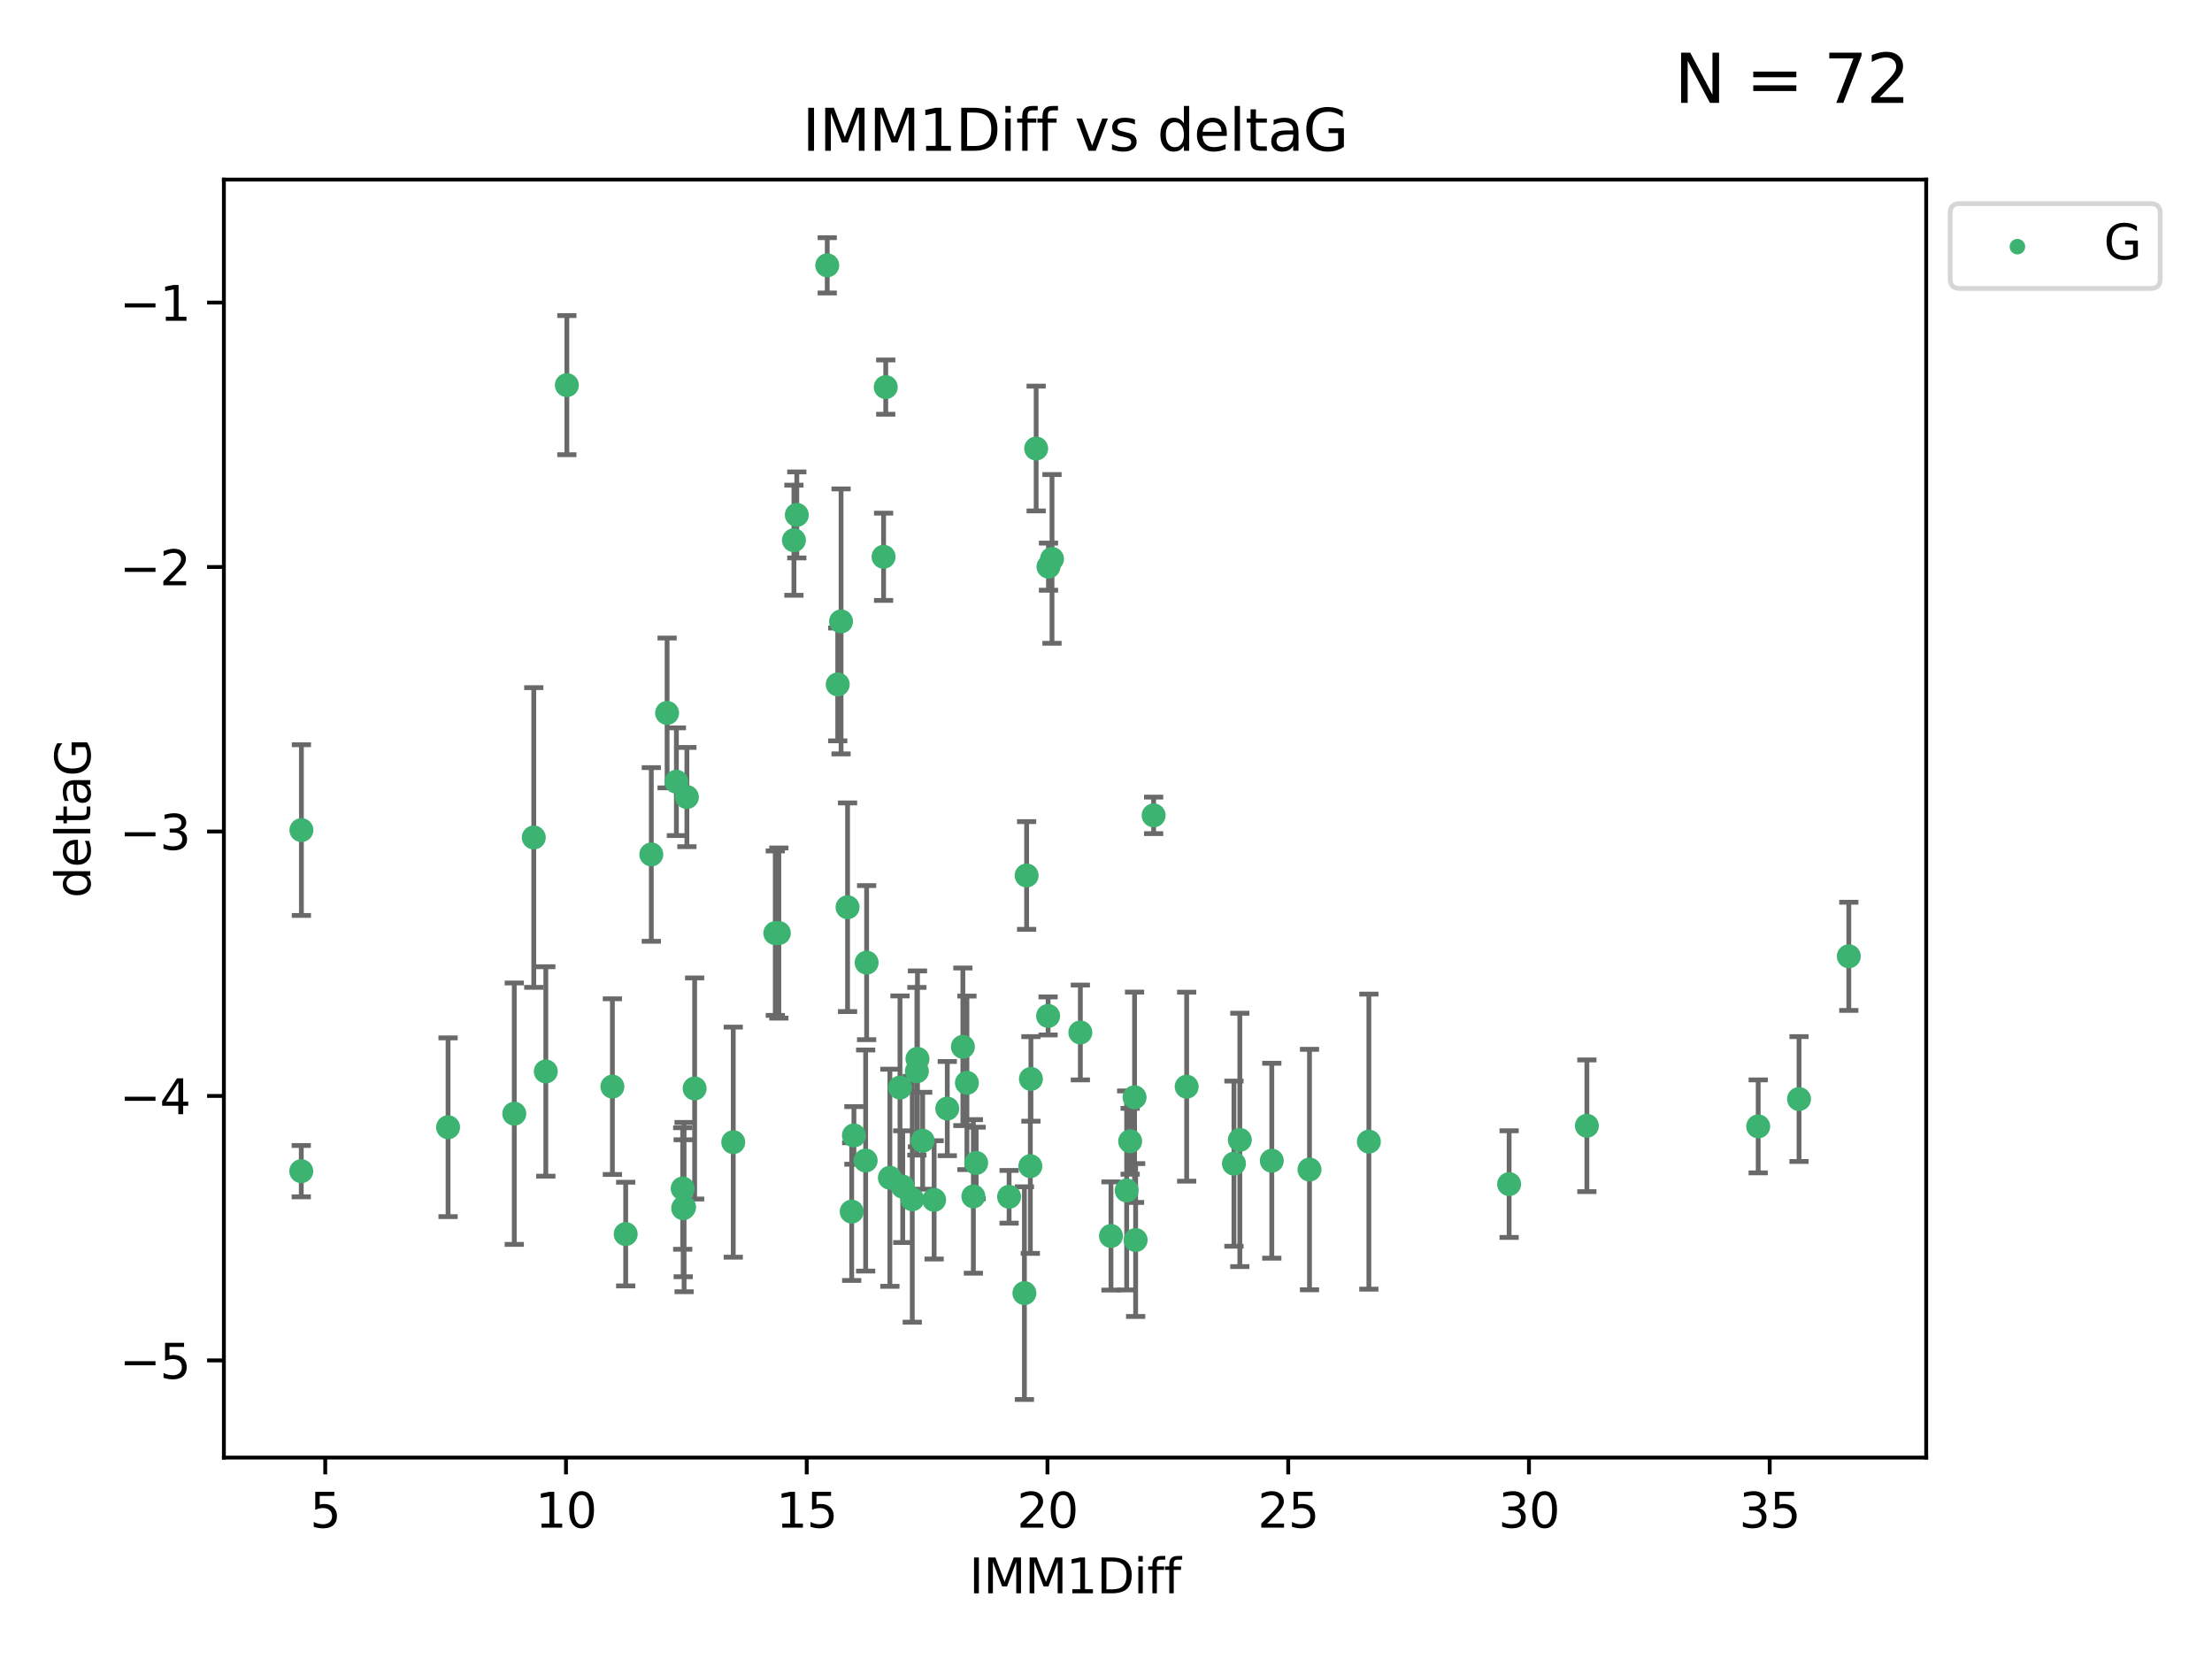 <?xml version="1.0" encoding="utf-8" standalone="no"?>
<!DOCTYPE svg PUBLIC "-//W3C//DTD SVG 1.1//EN"
  "http://www.w3.org/Graphics/SVG/1.1/DTD/svg11.dtd">
<svg xmlns:xlink="http://www.w3.org/1999/xlink" width="460.8pt" height="345.6pt" viewBox="0 0 460.8 345.6" xmlns="http://www.w3.org/2000/svg" version="1.1">
 <defs>
  <style type="text/css">*{stroke-linejoin: round; stroke-linecap: butt}</style>
 </defs>
 <g id="figure_1">
  <g id="patch_1">
   <path d="M 0 345.6 
L 460.8 345.6 
L 460.8 0 
L 0 0 
z
" style="fill: #ffffff"/>
  </g>
  <g id="axes_1">
   <g id="patch_2">
    <path d="M 46.64 303.64 
L 401.26 303.64 
L 401.26 37.411 
L 46.64 37.411 
z
" style="fill: #ffffff"/>
   </g>
   <g id="PathCollection_1">
    <defs>
     <path id="m08c9a3a52b" d="M 0 1.118 
C 0.297 1.118 0.581 1 0.791 0.791 
C 1 0.581 1.118 0.297 1.118 0 
C 1.118 -0.297 1 -0.581 0.791 -0.791 
C 0.581 -1 0.297 -1.118 0 -1.118 
C -0.297 -1.118 -0.581 -1 -0.791 -0.791 
C -1 -0.581 -1.118 -0.297 -1.118 0 
C -1.118 0.297 -1 0.581 -0.791 0.791 
C -0.581 1 -0.297 1.118 0 1.118 
z
" style="stroke: #3cb371"/>
    </defs>
    <g clip-path="url(#pb9b3165237)">
     <use xlink:href="#m08c9a3a52b" x="142.509" y="251.46" style="fill: #3cb371; stroke: #3cb371"/>
     <use xlink:href="#m08c9a3a52b" x="62.759" y="243.977" style="fill: #3cb371; stroke: #3cb371"/>
     <use xlink:href="#m08c9a3a52b" x="130.343" y="257.08" style="fill: #3cb371; stroke: #3cb371"/>
     <use xlink:href="#m08c9a3a52b" x="107.133" y="232.001" style="fill: #3cb371; stroke: #3cb371"/>
     <use xlink:href="#m08c9a3a52b" x="93.341" y="234.826" style="fill: #3cb371; stroke: #3cb371"/>
     <use xlink:href="#m08c9a3a52b" x="213.403" y="269.383" style="fill: #3cb371; stroke: #3cb371"/>
     <use xlink:href="#m08c9a3a52b" x="264.939" y="241.796" style="fill: #3cb371; stroke: #3cb371"/>
     <use xlink:href="#m08c9a3a52b" x="185.379" y="245.348" style="fill: #3cb371; stroke: #3cb371"/>
     <use xlink:href="#m08c9a3a52b" x="202.771" y="249.234" style="fill: #3cb371; stroke: #3cb371"/>
     <use xlink:href="#m08c9a3a52b" x="236.352" y="228.582" style="fill: #3cb371; stroke: #3cb371"/>
     <use xlink:href="#m08c9a3a52b" x="177.886" y="236.528" style="fill: #3cb371; stroke: #3cb371"/>
     <use xlink:href="#m08c9a3a52b" x="258.278" y="237.464" style="fill: #3cb371; stroke: #3cb371"/>
     <use xlink:href="#m08c9a3a52b" x="203.353" y="242.265" style="fill: #3cb371; stroke: #3cb371"/>
     <use xlink:href="#m08c9a3a52b" x="272.792" y="243.641" style="fill: #3cb371; stroke: #3cb371"/>
     <use xlink:href="#m08c9a3a52b" x="236.573" y="258.322" style="fill: #3cb371; stroke: #3cb371"/>
     <use xlink:href="#m08c9a3a52b" x="187.485" y="226.563" style="fill: #3cb371; stroke: #3cb371"/>
     <use xlink:href="#m08c9a3a52b" x="210.214" y="249.312" style="fill: #3cb371; stroke: #3cb371"/>
     <use xlink:href="#m08c9a3a52b" x="142.319" y="251.701" style="fill: #3cb371; stroke: #3cb371"/>
     <use xlink:href="#m08c9a3a52b" x="192.209" y="237.637" style="fill: #3cb371; stroke: #3cb371"/>
     <use xlink:href="#m08c9a3a52b" x="188.057" y="247.203" style="fill: #3cb371; stroke: #3cb371"/>
     <use xlink:href="#m08c9a3a52b" x="214.637" y="242.932" style="fill: #3cb371; stroke: #3cb371"/>
     <use xlink:href="#m08c9a3a52b" x="162.249" y="194.371" style="fill: #3cb371; stroke: #3cb371"/>
     <use xlink:href="#m08c9a3a52b" x="194.597" y="249.955" style="fill: #3cb371; stroke: #3cb371"/>
     <use xlink:href="#m08c9a3a52b" x="214.757" y="224.758" style="fill: #3cb371; stroke: #3cb371"/>
     <use xlink:href="#m08c9a3a52b" x="138.969" y="148.521" style="fill: #3cb371; stroke: #3cb371"/>
     <use xlink:href="#m08c9a3a52b" x="190.043" y="249.833" style="fill: #3cb371; stroke: #3cb371"/>
     <use xlink:href="#m08c9a3a52b" x="231.438" y="257.479" style="fill: #3cb371; stroke: #3cb371"/>
     <use xlink:href="#m08c9a3a52b" x="314.378" y="246.67" style="fill: #3cb371; stroke: #3cb371"/>
     <use xlink:href="#m08c9a3a52b" x="235.43" y="237.745" style="fill: #3cb371; stroke: #3cb371"/>
     <use xlink:href="#m08c9a3a52b" x="127.574" y="226.364" style="fill: #3cb371; stroke: #3cb371"/>
     <use xlink:href="#m08c9a3a52b" x="161.507" y="194.392" style="fill: #3cb371; stroke: #3cb371"/>
     <use xlink:href="#m08c9a3a52b" x="180.334" y="241.76" style="fill: #3cb371; stroke: #3cb371"/>
     <use xlink:href="#m08c9a3a52b" x="184.065" y="115.986" style="fill: #3cb371; stroke: #3cb371"/>
     <use xlink:href="#m08c9a3a52b" x="175.208" y="129.453" style="fill: #3cb371; stroke: #3cb371"/>
     <use xlink:href="#m08c9a3a52b" x="62.789" y="172.924" style="fill: #3cb371; stroke: #3cb371"/>
     <use xlink:href="#m08c9a3a52b" x="197.335" y="230.938" style="fill: #3cb371; stroke: #3cb371"/>
     <use xlink:href="#m08c9a3a52b" x="257.055" y="242.409" style="fill: #3cb371; stroke: #3cb371"/>
     <use xlink:href="#m08c9a3a52b" x="191.126" y="220.579" style="fill: #3cb371; stroke: #3cb371"/>
     <use xlink:href="#m08c9a3a52b" x="374.77" y="228.95" style="fill: #3cb371; stroke: #3cb371"/>
     <use xlink:href="#m08c9a3a52b" x="366.264" y="234.646" style="fill: #3cb371; stroke: #3cb371"/>
     <use xlink:href="#m08c9a3a52b" x="174.516" y="142.577" style="fill: #3cb371; stroke: #3cb371"/>
     <use xlink:href="#m08c9a3a52b" x="218.338" y="211.638" style="fill: #3cb371; stroke: #3cb371"/>
     <use xlink:href="#m08c9a3a52b" x="200.585" y="218.064" style="fill: #3cb371; stroke: #3cb371"/>
     <use xlink:href="#m08c9a3a52b" x="143.091" y="166.039" style="fill: #3cb371; stroke: #3cb371"/>
     <use xlink:href="#m08c9a3a52b" x="180.534" y="200.533" style="fill: #3cb371; stroke: #3cb371"/>
     <use xlink:href="#m08c9a3a52b" x="177.425" y="252.404" style="fill: #3cb371; stroke: #3cb371"/>
     <use xlink:href="#m08c9a3a52b" x="118.086" y="80.232" style="fill: #3cb371; stroke: #3cb371"/>
     <use xlink:href="#m08c9a3a52b" x="234.707" y="247.993" style="fill: #3cb371; stroke: #3cb371"/>
     <use xlink:href="#m08c9a3a52b" x="330.576" y="234.52" style="fill: #3cb371; stroke: #3cb371"/>
     <use xlink:href="#m08c9a3a52b" x="172.329" y="55.274" style="fill: #3cb371; stroke: #3cb371"/>
     <use xlink:href="#m08c9a3a52b" x="135.679" y="177.996" style="fill: #3cb371; stroke: #3cb371"/>
     <use xlink:href="#m08c9a3a52b" x="201.427" y="225.576" style="fill: #3cb371; stroke: #3cb371"/>
     <use xlink:href="#m08c9a3a52b" x="184.516" y="80.641" style="fill: #3cb371; stroke: #3cb371"/>
     <use xlink:href="#m08c9a3a52b" x="191.006" y="223.162" style="fill: #3cb371; stroke: #3cb371"/>
     <use xlink:href="#m08c9a3a52b" x="385.141" y="199.216" style="fill: #3cb371; stroke: #3cb371"/>
     <use xlink:href="#m08c9a3a52b" x="213.865" y="182.379" style="fill: #3cb371; stroke: #3cb371"/>
     <use xlink:href="#m08c9a3a52b" x="176.562" y="188.994" style="fill: #3cb371; stroke: #3cb371"/>
     <use xlink:href="#m08c9a3a52b" x="247.205" y="226.376" style="fill: #3cb371; stroke: #3cb371"/>
     <use xlink:href="#m08c9a3a52b" x="215.851" y="93.435" style="fill: #3cb371; stroke: #3cb371"/>
     <use xlink:href="#m08c9a3a52b" x="165.99" y="107.266" style="fill: #3cb371; stroke: #3cb371"/>
     <use xlink:href="#m08c9a3a52b" x="225.058" y="215.083" style="fill: #3cb371; stroke: #3cb371"/>
     <use xlink:href="#m08c9a3a52b" x="111.195" y="174.464" style="fill: #3cb371; stroke: #3cb371"/>
     <use xlink:href="#m08c9a3a52b" x="140.905" y="162.844" style="fill: #3cb371; stroke: #3cb371"/>
     <use xlink:href="#m08c9a3a52b" x="144.706" y="226.749" style="fill: #3cb371; stroke: #3cb371"/>
     <use xlink:href="#m08c9a3a52b" x="142.219" y="247.584" style="fill: #3cb371; stroke: #3cb371"/>
     <use xlink:href="#m08c9a3a52b" x="152.75" y="237.932" style="fill: #3cb371; stroke: #3cb371"/>
     <use xlink:href="#m08c9a3a52b" x="285.16" y="237.821" style="fill: #3cb371; stroke: #3cb371"/>
     <use xlink:href="#m08c9a3a52b" x="219.151" y="116.434" style="fill: #3cb371; stroke: #3cb371"/>
     <use xlink:href="#m08c9a3a52b" x="165.388" y="112.537" style="fill: #3cb371; stroke: #3cb371"/>
     <use xlink:href="#m08c9a3a52b" x="218.418" y="118.044" style="fill: #3cb371; stroke: #3cb371"/>
     <use xlink:href="#m08c9a3a52b" x="240.324" y="169.857" style="fill: #3cb371; stroke: #3cb371"/>
     <use xlink:href="#m08c9a3a52b" x="113.703" y="223.204" style="fill: #3cb371; stroke: #3cb371"/>
    </g>
   </g>
   <g id="matplotlib.axis_1">
    <g id="xtick_1">
     <g id="line2d_1">
      <defs>
       <path id="m2c3761acb2" d="M 0 0 
L 0 3.5 
" style="stroke: #000000; stroke-width: 0.8"/>
      </defs>
      <g>
       <use xlink:href="#m2c3761acb2" x="67.754" y="303.64" style="stroke: #000000; stroke-width: 0.8"/>
      </g>
     </g>
     <g id="text_1">
      <!-- 5 -->
      <g transform="translate(64.573 318.238)scale(0.1 -0.1)">
       <defs>
        <path id="DejaVuSans-35" d="M 691 4666 
L 3169 4666 
L 3169 4134 
L 1269 4134 
L 1269 2991 
Q 1406 3038 1543 3061 
Q 1681 3084 1819 3084 
Q 2600 3084 3056 2656 
Q 3513 2228 3513 1497 
Q 3513 744 3044 326 
Q 2575 -91 1722 -91 
Q 1428 -91 1123 -41 
Q 819 9 494 109 
L 494 744 
Q 775 591 1075 516 
Q 1375 441 1709 441 
Q 2250 441 2565 725 
Q 2881 1009 2881 1497 
Q 2881 1984 2565 2268 
Q 2250 2553 1709 2553 
Q 1456 2553 1204 2497 
Q 953 2441 691 2322 
L 691 4666 
z
" transform="scale(0.016)"/>
       </defs>
       <use xlink:href="#DejaVuSans-35"/>
      </g>
     </g>
    </g>
    <g id="xtick_2">
     <g id="line2d_2">
      <g>
       <use xlink:href="#m2c3761acb2" x="117.905" y="303.64" style="stroke: #000000; stroke-width: 0.8"/>
      </g>
     </g>
     <g id="text_2">
      <!-- 10 -->
      <g transform="translate(111.543 318.238)scale(0.1 -0.1)">
       <defs>
        <path id="DejaVuSans-31" d="M 794 531 
L 1825 531 
L 1825 4091 
L 703 3866 
L 703 4441 
L 1819 4666 
L 2450 4666 
L 2450 531 
L 3481 531 
L 3481 0 
L 794 0 
L 794 531 
z
" transform="scale(0.016)"/>
        <path id="DejaVuSans-30" d="M 2034 4250 
Q 1547 4250 1301 3770 
Q 1056 3291 1056 2328 
Q 1056 1369 1301 889 
Q 1547 409 2034 409 
Q 2525 409 2770 889 
Q 3016 1369 3016 2328 
Q 3016 3291 2770 3770 
Q 2525 4250 2034 4250 
z
M 2034 4750 
Q 2819 4750 3233 4129 
Q 3647 3509 3647 2328 
Q 3647 1150 3233 529 
Q 2819 -91 2034 -91 
Q 1250 -91 836 529 
Q 422 1150 422 2328 
Q 422 3509 836 4129 
Q 1250 4750 2034 4750 
z
" transform="scale(0.016)"/>
       </defs>
       <use xlink:href="#DejaVuSans-31"/>
       <use xlink:href="#DejaVuSans-30" x="63.623"/>
      </g>
     </g>
    </g>
    <g id="xtick_3">
     <g id="line2d_3">
      <g>
       <use xlink:href="#m2c3761acb2" x="168.057" y="303.64" style="stroke: #000000; stroke-width: 0.8"/>
      </g>
     </g>
     <g id="text_3">
      <!-- 15 -->
      <g transform="translate(161.694 318.238)scale(0.1 -0.1)">
       <use xlink:href="#DejaVuSans-31"/>
       <use xlink:href="#DejaVuSans-35" x="63.623"/>
      </g>
     </g>
    </g>
    <g id="xtick_4">
     <g id="line2d_4">
      <g>
       <use xlink:href="#m2c3761acb2" x="218.208" y="303.64" style="stroke: #000000; stroke-width: 0.8"/>
      </g>
     </g>
     <g id="text_4">
      <!-- 20 -->
      <g transform="translate(211.845 318.238)scale(0.1 -0.1)">
       <defs>
        <path id="DejaVuSans-32" d="M 1228 531 
L 3431 531 
L 3431 0 
L 469 0 
L 469 531 
Q 828 903 1448 1529 
Q 2069 2156 2228 2338 
Q 2531 2678 2651 2914 
Q 2772 3150 2772 3378 
Q 2772 3750 2511 3984 
Q 2250 4219 1831 4219 
Q 1534 4219 1204 4116 
Q 875 4013 500 3803 
L 500 4441 
Q 881 4594 1212 4672 
Q 1544 4750 1819 4750 
Q 2544 4750 2975 4387 
Q 3406 4025 3406 3419 
Q 3406 3131 3298 2873 
Q 3191 2616 2906 2266 
Q 2828 2175 2409 1742 
Q 1991 1309 1228 531 
z
" transform="scale(0.016)"/>
       </defs>
       <use xlink:href="#DejaVuSans-32"/>
       <use xlink:href="#DejaVuSans-30" x="63.623"/>
      </g>
     </g>
    </g>
    <g id="xtick_5">
     <g id="line2d_5">
      <g>
       <use xlink:href="#m2c3761acb2" x="268.359" y="303.64" style="stroke: #000000; stroke-width: 0.8"/>
      </g>
     </g>
     <g id="text_5">
      <!-- 25 -->
      <g transform="translate(261.996 318.238)scale(0.1 -0.1)">
       <use xlink:href="#DejaVuSans-32"/>
       <use xlink:href="#DejaVuSans-35" x="63.623"/>
      </g>
     </g>
    </g>
    <g id="xtick_6">
     <g id="line2d_6">
      <g>
       <use xlink:href="#m2c3761acb2" x="318.51" y="303.64" style="stroke: #000000; stroke-width: 0.8"/>
      </g>
     </g>
     <g id="text_6">
      <!-- 30 -->
      <g transform="translate(312.148 318.238)scale(0.1 -0.1)">
       <defs>
        <path id="DejaVuSans-33" d="M 2597 2516 
Q 3050 2419 3304 2112 
Q 3559 1806 3559 1356 
Q 3559 666 3084 287 
Q 2609 -91 1734 -91 
Q 1441 -91 1130 -33 
Q 819 25 488 141 
L 488 750 
Q 750 597 1062 519 
Q 1375 441 1716 441 
Q 2309 441 2620 675 
Q 2931 909 2931 1356 
Q 2931 1769 2642 2001 
Q 2353 2234 1838 2234 
L 1294 2234 
L 1294 2753 
L 1863 2753 
Q 2328 2753 2575 2939 
Q 2822 3125 2822 3475 
Q 2822 3834 2567 4026 
Q 2313 4219 1838 4219 
Q 1578 4219 1281 4162 
Q 984 4106 628 3988 
L 628 4550 
Q 988 4650 1302 4700 
Q 1616 4750 1894 4750 
Q 2613 4750 3031 4423 
Q 3450 4097 3450 3541 
Q 3450 3153 3228 2886 
Q 3006 2619 2597 2516 
z
" transform="scale(0.016)"/>
       </defs>
       <use xlink:href="#DejaVuSans-33"/>
       <use xlink:href="#DejaVuSans-30" x="63.623"/>
      </g>
     </g>
    </g>
    <g id="xtick_7">
     <g id="line2d_7">
      <g>
       <use xlink:href="#m2c3761acb2" x="368.661" y="303.64" style="stroke: #000000; stroke-width: 0.8"/>
      </g>
     </g>
     <g id="text_7">
      <!-- 35 -->
      <g transform="translate(362.299 318.238)scale(0.1 -0.1)">
       <use xlink:href="#DejaVuSans-33"/>
       <use xlink:href="#DejaVuSans-35" x="63.623"/>
      </g>
     </g>
    </g>
    <g id="text_8">
     <!-- IMM1Diff -->
     <g transform="translate(201.906 331.917)scale(0.1 -0.1)">
      <defs>
       <path id="DejaVuSans-49" d="M 628 4666 
L 1259 4666 
L 1259 0 
L 628 0 
L 628 4666 
z
" transform="scale(0.016)"/>
       <path id="DejaVuSans-4d" d="M 628 4666 
L 1569 4666 
L 2759 1491 
L 3956 4666 
L 4897 4666 
L 4897 0 
L 4281 0 
L 4281 4097 
L 3078 897 
L 2444 897 
L 1241 4097 
L 1241 0 
L 628 0 
L 628 4666 
z
" transform="scale(0.016)"/>
       <path id="DejaVuSans-44" d="M 1259 4147 
L 1259 519 
L 2022 519 
Q 2988 519 3436 956 
Q 3884 1394 3884 2338 
Q 3884 3275 3436 3711 
Q 2988 4147 2022 4147 
L 1259 4147 
z
M 628 4666 
L 1925 4666 
Q 3281 4666 3915 4102 
Q 4550 3538 4550 2338 
Q 4550 1131 3912 565 
Q 3275 0 1925 0 
L 628 0 
L 628 4666 
z
" transform="scale(0.016)"/>
       <path id="DejaVuSans-69" d="M 603 3500 
L 1178 3500 
L 1178 0 
L 603 0 
L 603 3500 
z
M 603 4863 
L 1178 4863 
L 1178 4134 
L 603 4134 
L 603 4863 
z
" transform="scale(0.016)"/>
       <path id="DejaVuSans-66" d="M 2375 4863 
L 2375 4384 
L 1825 4384 
Q 1516 4384 1395 4259 
Q 1275 4134 1275 3809 
L 1275 3500 
L 2222 3500 
L 2222 3053 
L 1275 3053 
L 1275 0 
L 697 0 
L 697 3053 
L 147 3053 
L 147 3500 
L 697 3500 
L 697 3744 
Q 697 4328 969 4595 
Q 1241 4863 1831 4863 
L 2375 4863 
z
" transform="scale(0.016)"/>
      </defs>
      <use xlink:href="#DejaVuSans-49"/>
      <use xlink:href="#DejaVuSans-4d" x="29.492"/>
      <use xlink:href="#DejaVuSans-4d" x="115.771"/>
      <use xlink:href="#DejaVuSans-31" x="202.051"/>
      <use xlink:href="#DejaVuSans-44" x="265.674"/>
      <use xlink:href="#DejaVuSans-69" x="342.676"/>
      <use xlink:href="#DejaVuSans-66" x="370.459"/>
      <use xlink:href="#DejaVuSans-66" x="405.664"/>
     </g>
    </g>
   </g>
   <g id="matplotlib.axis_2">
    <g id="ytick_1">
     <g id="line2d_8">
      <defs>
       <path id="mc33dca2747" d="M 0 0 
L -3.5 0 
" style="stroke: #000000; stroke-width: 0.8"/>
      </defs>
      <g>
       <use xlink:href="#mc33dca2747" x="46.64" y="283.398" style="stroke: #000000; stroke-width: 0.8"/>
      </g>
     </g>
     <g id="text_9">
      <!-- −5 -->
      <g transform="translate(24.898 287.197)scale(0.1 -0.1)">
       <defs>
        <path id="DejaVuSans-2212" d="M 678 2272 
L 4684 2272 
L 4684 1741 
L 678 1741 
L 678 2272 
z
" transform="scale(0.016)"/>
       </defs>
       <use xlink:href="#DejaVuSans-2212"/>
       <use xlink:href="#DejaVuSans-35" x="83.789"/>
      </g>
     </g>
    </g>
    <g id="ytick_2">
     <g id="line2d_9">
      <g>
       <use xlink:href="#mc33dca2747" x="46.64" y="228.306" style="stroke: #000000; stroke-width: 0.8"/>
      </g>
     </g>
     <g id="text_10">
      <!-- −4 -->
      <g transform="translate(24.898 232.105)scale(0.1 -0.1)">
       <defs>
        <path id="DejaVuSans-34" d="M 2419 4116 
L 825 1625 
L 2419 1625 
L 2419 4116 
z
M 2253 4666 
L 3047 4666 
L 3047 1625 
L 3713 1625 
L 3713 1100 
L 3047 1100 
L 3047 0 
L 2419 0 
L 2419 1100 
L 313 1100 
L 313 1709 
L 2253 4666 
z
" transform="scale(0.016)"/>
       </defs>
       <use xlink:href="#DejaVuSans-2212"/>
       <use xlink:href="#DejaVuSans-34" x="83.789"/>
      </g>
     </g>
    </g>
    <g id="ytick_3">
     <g id="line2d_10">
      <g>
       <use xlink:href="#mc33dca2747" x="46.64" y="173.213" style="stroke: #000000; stroke-width: 0.8"/>
      </g>
     </g>
     <g id="text_11">
      <!-- −3 -->
      <g transform="translate(24.898 177.012)scale(0.1 -0.1)">
       <use xlink:href="#DejaVuSans-2212"/>
       <use xlink:href="#DejaVuSans-33" x="83.789"/>
      </g>
     </g>
    </g>
    <g id="ytick_4">
     <g id="line2d_11">
      <g>
       <use xlink:href="#mc33dca2747" x="46.64" y="118.12" style="stroke: #000000; stroke-width: 0.8"/>
      </g>
     </g>
     <g id="text_12">
      <!-- −2 -->
      <g transform="translate(24.898 121.919)scale(0.1 -0.1)">
       <use xlink:href="#DejaVuSans-2212"/>
       <use xlink:href="#DejaVuSans-32" x="83.789"/>
      </g>
     </g>
    </g>
    <g id="ytick_5">
     <g id="line2d_12">
      <g>
       <use xlink:href="#mc33dca2747" x="46.64" y="63.027" style="stroke: #000000; stroke-width: 0.8"/>
      </g>
     </g>
     <g id="text_13">
      <!-- −1 -->
      <g transform="translate(24.898 66.827)scale(0.1 -0.1)">
       <use xlink:href="#DejaVuSans-2212"/>
       <use xlink:href="#DejaVuSans-31" x="83.789"/>
      </g>
     </g>
    </g>
    <g id="text_14">
     <!-- deltaG -->
     <g transform="translate(18.818 187.064)rotate(-90)scale(0.1 -0.1)">
      <defs>
       <path id="DejaVuSans-64" d="M 2906 2969 
L 2906 4863 
L 3481 4863 
L 3481 0 
L 2906 0 
L 2906 525 
Q 2725 213 2448 61 
Q 2172 -91 1784 -91 
Q 1150 -91 751 415 
Q 353 922 353 1747 
Q 353 2572 751 3078 
Q 1150 3584 1784 3584 
Q 2172 3584 2448 3432 
Q 2725 3281 2906 2969 
z
M 947 1747 
Q 947 1113 1208 752 
Q 1469 391 1925 391 
Q 2381 391 2643 752 
Q 2906 1113 2906 1747 
Q 2906 2381 2643 2742 
Q 2381 3103 1925 3103 
Q 1469 3103 1208 2742 
Q 947 2381 947 1747 
z
" transform="scale(0.016)"/>
       <path id="DejaVuSans-65" d="M 3597 1894 
L 3597 1613 
L 953 1613 
Q 991 1019 1311 708 
Q 1631 397 2203 397 
Q 2534 397 2845 478 
Q 3156 559 3463 722 
L 3463 178 
Q 3153 47 2828 -22 
Q 2503 -91 2169 -91 
Q 1331 -91 842 396 
Q 353 884 353 1716 
Q 353 2575 817 3079 
Q 1281 3584 2069 3584 
Q 2775 3584 3186 3129 
Q 3597 2675 3597 1894 
z
M 3022 2063 
Q 3016 2534 2758 2815 
Q 2500 3097 2075 3097 
Q 1594 3097 1305 2825 
Q 1016 2553 972 2059 
L 3022 2063 
z
" transform="scale(0.016)"/>
       <path id="DejaVuSans-6c" d="M 603 4863 
L 1178 4863 
L 1178 0 
L 603 0 
L 603 4863 
z
" transform="scale(0.016)"/>
       <path id="DejaVuSans-74" d="M 1172 4494 
L 1172 3500 
L 2356 3500 
L 2356 3053 
L 1172 3053 
L 1172 1153 
Q 1172 725 1289 603 
Q 1406 481 1766 481 
L 2356 481 
L 2356 0 
L 1766 0 
Q 1100 0 847 248 
Q 594 497 594 1153 
L 594 3053 
L 172 3053 
L 172 3500 
L 594 3500 
L 594 4494 
L 1172 4494 
z
" transform="scale(0.016)"/>
       <path id="DejaVuSans-61" d="M 2194 1759 
Q 1497 1759 1228 1600 
Q 959 1441 959 1056 
Q 959 750 1161 570 
Q 1363 391 1709 391 
Q 2188 391 2477 730 
Q 2766 1069 2766 1631 
L 2766 1759 
L 2194 1759 
z
M 3341 1997 
L 3341 0 
L 2766 0 
L 2766 531 
Q 2569 213 2275 61 
Q 1981 -91 1556 -91 
Q 1019 -91 701 211 
Q 384 513 384 1019 
Q 384 1609 779 1909 
Q 1175 2209 1959 2209 
L 2766 2209 
L 2766 2266 
Q 2766 2663 2505 2880 
Q 2244 3097 1772 3097 
Q 1472 3097 1187 3025 
Q 903 2953 641 2809 
L 641 3341 
Q 956 3463 1253 3523 
Q 1550 3584 1831 3584 
Q 2591 3584 2966 3190 
Q 3341 2797 3341 1997 
z
" transform="scale(0.016)"/>
       <path id="DejaVuSans-47" d="M 3809 666 
L 3809 1919 
L 2778 1919 
L 2778 2438 
L 4434 2438 
L 4434 434 
Q 4069 175 3628 42 
Q 3188 -91 2688 -91 
Q 1594 -91 976 548 
Q 359 1188 359 2328 
Q 359 3472 976 4111 
Q 1594 4750 2688 4750 
Q 3144 4750 3555 4637 
Q 3966 4525 4313 4306 
L 4313 3634 
Q 3963 3931 3569 4081 
Q 3175 4231 2741 4231 
Q 1884 4231 1454 3753 
Q 1025 3275 1025 2328 
Q 1025 1384 1454 906 
Q 1884 428 2741 428 
Q 3075 428 3337 486 
Q 3600 544 3809 666 
z
" transform="scale(0.016)"/>
      </defs>
      <use xlink:href="#DejaVuSans-64"/>
      <use xlink:href="#DejaVuSans-65" x="63.477"/>
      <use xlink:href="#DejaVuSans-6c" x="125"/>
      <use xlink:href="#DejaVuSans-74" x="152.783"/>
      <use xlink:href="#DejaVuSans-61" x="191.992"/>
      <use xlink:href="#DejaVuSans-47" x="253.271"/>
     </g>
    </g>
   </g>
   <g id="LineCollection_1">
    <path d="M 142.509 269.092 
L 142.509 233.829 
" clip-path="url(#pb9b3165237)" style="fill: none; stroke: #696969"/>
    <path d="M 62.759 249.325 
L 62.759 238.63 
" clip-path="url(#pb9b3165237)" style="fill: none; stroke: #696969"/>
    <path d="M 130.343 267.88 
L 130.343 246.279 
" clip-path="url(#pb9b3165237)" style="fill: none; stroke: #696969"/>
    <path d="M 107.133 259.227 
L 107.133 204.776 
" clip-path="url(#pb9b3165237)" style="fill: none; stroke: #696969"/>
    <path d="M 93.341 253.445 
L 93.341 216.207 
" clip-path="url(#pb9b3165237)" style="fill: none; stroke: #696969"/>
    <path d="M 213.403 291.539 
L 213.403 247.227 
" clip-path="url(#pb9b3165237)" style="fill: none; stroke: #696969"/>
    <path d="M 264.939 262.102 
L 264.939 221.49 
" clip-path="url(#pb9b3165237)" style="fill: none; stroke: #696969"/>
    <path d="M 185.379 267.963 
L 185.379 222.734 
" clip-path="url(#pb9b3165237)" style="fill: none; stroke: #696969"/>
    <path d="M 202.771 265.229 
L 202.771 233.239 
" clip-path="url(#pb9b3165237)" style="fill: none; stroke: #696969"/>
    <path d="M 236.352 250.491 
L 236.352 206.674 
" clip-path="url(#pb9b3165237)" style="fill: none; stroke: #696969"/>
    <path d="M 177.886 242.53 
L 177.886 230.526 
" clip-path="url(#pb9b3165237)" style="fill: none; stroke: #696969"/>
    <path d="M 258.278 263.857 
L 258.278 211.07 
" clip-path="url(#pb9b3165237)" style="fill: none; stroke: #696969"/>
    <path d="M 203.353 249.716 
L 203.353 234.814 
" clip-path="url(#pb9b3165237)" style="fill: none; stroke: #696969"/>
    <path d="M 272.792 268.691 
L 272.792 218.592 
" clip-path="url(#pb9b3165237)" style="fill: none; stroke: #696969"/>
    <path d="M 236.573 274.245 
L 236.573 242.4 
" clip-path="url(#pb9b3165237)" style="fill: none; stroke: #696969"/>
    <path d="M 187.485 245.653 
L 187.485 207.472 
" clip-path="url(#pb9b3165237)" style="fill: none; stroke: #696969"/>
    <path d="M 210.214 254.802 
L 210.214 243.822 
" clip-path="url(#pb9b3165237)" style="fill: none; stroke: #696969"/>
    <path d="M 142.319 265.966 
L 142.319 237.436 
" clip-path="url(#pb9b3165237)" style="fill: none; stroke: #696969"/>
    <path d="M 192.209 247.729 
L 192.209 227.544 
" clip-path="url(#pb9b3165237)" style="fill: none; stroke: #696969"/>
    <path d="M 188.057 258.838 
L 188.057 235.568 
" clip-path="url(#pb9b3165237)" style="fill: none; stroke: #696969"/>
    <path d="M 214.637 261.099 
L 214.637 224.764 
" clip-path="url(#pb9b3165237)" style="fill: none; stroke: #696969"/>
    <path d="M 162.249 212.092 
L 162.249 176.65 
" clip-path="url(#pb9b3165237)" style="fill: none; stroke: #696969"/>
    <path d="M 194.597 262.276 
L 194.597 237.633 
" clip-path="url(#pb9b3165237)" style="fill: none; stroke: #696969"/>
    <path d="M 214.757 233.565 
L 214.757 215.95 
" clip-path="url(#pb9b3165237)" style="fill: none; stroke: #696969"/>
    <path d="M 138.969 164.126 
L 138.969 132.916 
" clip-path="url(#pb9b3165237)" style="fill: none; stroke: #696969"/>
    <path d="M 190.043 275.436 
L 190.043 224.23 
" clip-path="url(#pb9b3165237)" style="fill: none; stroke: #696969"/>
    <path d="M 231.438 268.748 
L 231.438 246.21 
" clip-path="url(#pb9b3165237)" style="fill: none; stroke: #696969"/>
    <path d="M 314.378 257.779 
L 314.378 235.561 
" clip-path="url(#pb9b3165237)" style="fill: none; stroke: #696969"/>
    <path d="M 235.43 244.605 
L 235.43 230.885 
" clip-path="url(#pb9b3165237)" style="fill: none; stroke: #696969"/>
    <path d="M 127.574 244.657 
L 127.574 208.07 
" clip-path="url(#pb9b3165237)" style="fill: none; stroke: #696969"/>
    <path d="M 161.507 211.519 
L 161.507 177.266 
" clip-path="url(#pb9b3165237)" style="fill: none; stroke: #696969"/>
    <path d="M 180.334 264.791 
L 180.334 218.73 
" clip-path="url(#pb9b3165237)" style="fill: none; stroke: #696969"/>
    <path d="M 184.065 125.071 
L 184.065 106.901 
" clip-path="url(#pb9b3165237)" style="fill: none; stroke: #696969"/>
    <path d="M 175.208 157.054 
L 175.208 101.852 
" clip-path="url(#pb9b3165237)" style="fill: none; stroke: #696969"/>
    <path d="M 62.789 190.704 
L 62.789 155.144 
" clip-path="url(#pb9b3165237)" style="fill: none; stroke: #696969"/>
    <path d="M 197.335 240.75 
L 197.335 221.125 
" clip-path="url(#pb9b3165237)" style="fill: none; stroke: #696969"/>
    <path d="M 257.055 259.614 
L 257.055 225.205 
" clip-path="url(#pb9b3165237)" style="fill: none; stroke: #696969"/>
    <path d="M 191.126 238.897 
L 191.126 202.262 
" clip-path="url(#pb9b3165237)" style="fill: none; stroke: #696969"/>
    <path d="M 374.77 241.954 
L 374.77 215.946 
" clip-path="url(#pb9b3165237)" style="fill: none; stroke: #696969"/>
    <path d="M 366.264 244.331 
L 366.264 224.962 
" clip-path="url(#pb9b3165237)" style="fill: none; stroke: #696969"/>
    <path d="M 174.516 154.332 
L 174.516 130.822 
" clip-path="url(#pb9b3165237)" style="fill: none; stroke: #696969"/>
    <path d="M 218.338 215.596 
L 218.338 207.68 
" clip-path="url(#pb9b3165237)" style="fill: none; stroke: #696969"/>
    <path d="M 200.585 234.48 
L 200.585 201.648 
" clip-path="url(#pb9b3165237)" style="fill: none; stroke: #696969"/>
    <path d="M 143.091 176.372 
L 143.091 155.705 
" clip-path="url(#pb9b3165237)" style="fill: none; stroke: #696969"/>
    <path d="M 180.534 216.578 
L 180.534 184.488 
" clip-path="url(#pb9b3165237)" style="fill: none; stroke: #696969"/>
    <path d="M 177.425 266.745 
L 177.425 238.062 
" clip-path="url(#pb9b3165237)" style="fill: none; stroke: #696969"/>
    <path d="M 118.086 94.723 
L 118.086 65.741 
" clip-path="url(#pb9b3165237)" style="fill: none; stroke: #696969"/>
    <path d="M 234.707 268.722 
L 234.707 227.263 
" clip-path="url(#pb9b3165237)" style="fill: none; stroke: #696969"/>
    <path d="M 330.576 248.237 
L 330.576 220.803 
" clip-path="url(#pb9b3165237)" style="fill: none; stroke: #696969"/>
    <path d="M 172.329 61.035 
L 172.329 49.513 
" clip-path="url(#pb9b3165237)" style="fill: none; stroke: #696969"/>
    <path d="M 135.679 196.084 
L 135.679 159.908 
" clip-path="url(#pb9b3165237)" style="fill: none; stroke: #696969"/>
    <path d="M 201.427 243.651 
L 201.427 207.502 
" clip-path="url(#pb9b3165237)" style="fill: none; stroke: #696969"/>
    <path d="M 184.516 86.292 
L 184.516 74.989 
" clip-path="url(#pb9b3165237)" style="fill: none; stroke: #696969"/>
    <path d="M 191.006 240.632 
L 191.006 205.691 
" clip-path="url(#pb9b3165237)" style="fill: none; stroke: #696969"/>
    <path d="M 385.141 210.485 
L 385.141 187.947 
" clip-path="url(#pb9b3165237)" style="fill: none; stroke: #696969"/>
    <path d="M 213.865 193.597 
L 213.865 171.16 
" clip-path="url(#pb9b3165237)" style="fill: none; stroke: #696969"/>
    <path d="M 176.562 210.725 
L 176.562 167.263 
" clip-path="url(#pb9b3165237)" style="fill: none; stroke: #696969"/>
    <path d="M 247.205 246.062 
L 247.205 206.689 
" clip-path="url(#pb9b3165237)" style="fill: none; stroke: #696969"/>
    <path d="M 215.851 106.434 
L 215.851 80.437 
" clip-path="url(#pb9b3165237)" style="fill: none; stroke: #696969"/>
    <path d="M 165.99 116.225 
L 165.99 98.307 
" clip-path="url(#pb9b3165237)" style="fill: none; stroke: #696969"/>
    <path d="M 225.058 224.964 
L 225.058 205.203 
" clip-path="url(#pb9b3165237)" style="fill: none; stroke: #696969"/>
    <path d="M 111.195 205.681 
L 111.195 143.247 
" clip-path="url(#pb9b3165237)" style="fill: none; stroke: #696969"/>
    <path d="M 140.905 174.063 
L 140.905 151.626 
" clip-path="url(#pb9b3165237)" style="fill: none; stroke: #696969"/>
    <path d="M 144.706 249.779 
L 144.706 203.719 
" clip-path="url(#pb9b3165237)" style="fill: none; stroke: #696969"/>
    <path d="M 142.219 260.242 
L 142.219 234.927 
" clip-path="url(#pb9b3165237)" style="fill: none; stroke: #696969"/>
    <path d="M 152.75 261.895 
L 152.75 213.968 
" clip-path="url(#pb9b3165237)" style="fill: none; stroke: #696969"/>
    <path d="M 285.16 268.555 
L 285.16 207.088 
" clip-path="url(#pb9b3165237)" style="fill: none; stroke: #696969"/>
    <path d="M 219.151 134.01 
L 219.151 98.858 
" clip-path="url(#pb9b3165237)" style="fill: none; stroke: #696969"/>
    <path d="M 165.388 124.003 
L 165.388 101.07 
" clip-path="url(#pb9b3165237)" style="fill: none; stroke: #696969"/>
    <path d="M 218.418 122.954 
L 218.418 113.134 
" clip-path="url(#pb9b3165237)" style="fill: none; stroke: #696969"/>
    <path d="M 240.324 173.663 
L 240.324 166.05 
" clip-path="url(#pb9b3165237)" style="fill: none; stroke: #696969"/>
    <path d="M 113.703 245.02 
L 113.703 201.387 
" clip-path="url(#pb9b3165237)" style="fill: none; stroke: #696969"/>
   </g>
   <g id="line2d_13">
    <defs>
     <path id="mec53febf32" d="M 2 0 
L -2 -0 
" style="stroke: #696969"/>
    </defs>
    <g clip-path="url(#pb9b3165237)">
     <use xlink:href="#mec53febf32" x="142.509" y="269.092" style="fill: #696969; stroke: #696969"/>
     <use xlink:href="#mec53febf32" x="62.759" y="249.325" style="fill: #696969; stroke: #696969"/>
     <use xlink:href="#mec53febf32" x="130.343" y="267.88" style="fill: #696969; stroke: #696969"/>
     <use xlink:href="#mec53febf32" x="107.133" y="259.227" style="fill: #696969; stroke: #696969"/>
     <use xlink:href="#mec53febf32" x="93.341" y="253.445" style="fill: #696969; stroke: #696969"/>
     <use xlink:href="#mec53febf32" x="213.403" y="291.539" style="fill: #696969; stroke: #696969"/>
     <use xlink:href="#mec53febf32" x="264.939" y="262.102" style="fill: #696969; stroke: #696969"/>
     <use xlink:href="#mec53febf32" x="185.379" y="267.963" style="fill: #696969; stroke: #696969"/>
     <use xlink:href="#mec53febf32" x="202.771" y="265.229" style="fill: #696969; stroke: #696969"/>
     <use xlink:href="#mec53febf32" x="236.352" y="250.491" style="fill: #696969; stroke: #696969"/>
     <use xlink:href="#mec53febf32" x="177.886" y="242.53" style="fill: #696969; stroke: #696969"/>
     <use xlink:href="#mec53febf32" x="258.278" y="263.857" style="fill: #696969; stroke: #696969"/>
     <use xlink:href="#mec53febf32" x="203.353" y="249.716" style="fill: #696969; stroke: #696969"/>
     <use xlink:href="#mec53febf32" x="272.792" y="268.691" style="fill: #696969; stroke: #696969"/>
     <use xlink:href="#mec53febf32" x="236.573" y="274.245" style="fill: #696969; stroke: #696969"/>
     <use xlink:href="#mec53febf32" x="187.485" y="245.653" style="fill: #696969; stroke: #696969"/>
     <use xlink:href="#mec53febf32" x="210.214" y="254.802" style="fill: #696969; stroke: #696969"/>
     <use xlink:href="#mec53febf32" x="142.319" y="265.966" style="fill: #696969; stroke: #696969"/>
     <use xlink:href="#mec53febf32" x="192.209" y="247.729" style="fill: #696969; stroke: #696969"/>
     <use xlink:href="#mec53febf32" x="188.057" y="258.838" style="fill: #696969; stroke: #696969"/>
     <use xlink:href="#mec53febf32" x="214.637" y="261.099" style="fill: #696969; stroke: #696969"/>
     <use xlink:href="#mec53febf32" x="162.249" y="212.092" style="fill: #696969; stroke: #696969"/>
     <use xlink:href="#mec53febf32" x="194.597" y="262.276" style="fill: #696969; stroke: #696969"/>
     <use xlink:href="#mec53febf32" x="214.757" y="233.565" style="fill: #696969; stroke: #696969"/>
     <use xlink:href="#mec53febf32" x="138.969" y="164.126" style="fill: #696969; stroke: #696969"/>
     <use xlink:href="#mec53febf32" x="190.043" y="275.436" style="fill: #696969; stroke: #696969"/>
     <use xlink:href="#mec53febf32" x="231.438" y="268.748" style="fill: #696969; stroke: #696969"/>
     <use xlink:href="#mec53febf32" x="314.378" y="257.779" style="fill: #696969; stroke: #696969"/>
     <use xlink:href="#mec53febf32" x="235.43" y="244.605" style="fill: #696969; stroke: #696969"/>
     <use xlink:href="#mec53febf32" x="127.574" y="244.657" style="fill: #696969; stroke: #696969"/>
     <use xlink:href="#mec53febf32" x="161.507" y="211.519" style="fill: #696969; stroke: #696969"/>
     <use xlink:href="#mec53febf32" x="180.334" y="264.791" style="fill: #696969; stroke: #696969"/>
     <use xlink:href="#mec53febf32" x="184.065" y="125.071" style="fill: #696969; stroke: #696969"/>
     <use xlink:href="#mec53febf32" x="175.208" y="157.054" style="fill: #696969; stroke: #696969"/>
     <use xlink:href="#mec53febf32" x="62.789" y="190.704" style="fill: #696969; stroke: #696969"/>
     <use xlink:href="#mec53febf32" x="197.335" y="240.75" style="fill: #696969; stroke: #696969"/>
     <use xlink:href="#mec53febf32" x="257.055" y="259.614" style="fill: #696969; stroke: #696969"/>
     <use xlink:href="#mec53febf32" x="191.126" y="238.897" style="fill: #696969; stroke: #696969"/>
     <use xlink:href="#mec53febf32" x="374.77" y="241.954" style="fill: #696969; stroke: #696969"/>
     <use xlink:href="#mec53febf32" x="366.264" y="244.331" style="fill: #696969; stroke: #696969"/>
     <use xlink:href="#mec53febf32" x="174.516" y="154.332" style="fill: #696969; stroke: #696969"/>
     <use xlink:href="#mec53febf32" x="218.338" y="215.596" style="fill: #696969; stroke: #696969"/>
     <use xlink:href="#mec53febf32" x="200.585" y="234.48" style="fill: #696969; stroke: #696969"/>
     <use xlink:href="#mec53febf32" x="143.091" y="176.372" style="fill: #696969; stroke: #696969"/>
     <use xlink:href="#mec53febf32" x="180.534" y="216.578" style="fill: #696969; stroke: #696969"/>
     <use xlink:href="#mec53febf32" x="177.425" y="266.745" style="fill: #696969; stroke: #696969"/>
     <use xlink:href="#mec53febf32" x="118.086" y="94.723" style="fill: #696969; stroke: #696969"/>
     <use xlink:href="#mec53febf32" x="234.707" y="268.722" style="fill: #696969; stroke: #696969"/>
     <use xlink:href="#mec53febf32" x="330.576" y="248.237" style="fill: #696969; stroke: #696969"/>
     <use xlink:href="#mec53febf32" x="172.329" y="61.035" style="fill: #696969; stroke: #696969"/>
     <use xlink:href="#mec53febf32" x="135.679" y="196.084" style="fill: #696969; stroke: #696969"/>
     <use xlink:href="#mec53febf32" x="201.427" y="243.651" style="fill: #696969; stroke: #696969"/>
     <use xlink:href="#mec53febf32" x="184.516" y="86.292" style="fill: #696969; stroke: #696969"/>
     <use xlink:href="#mec53febf32" x="191.006" y="240.632" style="fill: #696969; stroke: #696969"/>
     <use xlink:href="#mec53febf32" x="385.141" y="210.485" style="fill: #696969; stroke: #696969"/>
     <use xlink:href="#mec53febf32" x="213.865" y="193.597" style="fill: #696969; stroke: #696969"/>
     <use xlink:href="#mec53febf32" x="176.562" y="210.725" style="fill: #696969; stroke: #696969"/>
     <use xlink:href="#mec53febf32" x="247.205" y="246.062" style="fill: #696969; stroke: #696969"/>
     <use xlink:href="#mec53febf32" x="215.851" y="106.434" style="fill: #696969; stroke: #696969"/>
     <use xlink:href="#mec53febf32" x="165.99" y="116.225" style="fill: #696969; stroke: #696969"/>
     <use xlink:href="#mec53febf32" x="225.058" y="224.964" style="fill: #696969; stroke: #696969"/>
     <use xlink:href="#mec53febf32" x="111.195" y="205.681" style="fill: #696969; stroke: #696969"/>
     <use xlink:href="#mec53febf32" x="140.905" y="174.063" style="fill: #696969; stroke: #696969"/>
     <use xlink:href="#mec53febf32" x="144.706" y="249.779" style="fill: #696969; stroke: #696969"/>
     <use xlink:href="#mec53febf32" x="142.219" y="260.242" style="fill: #696969; stroke: #696969"/>
     <use xlink:href="#mec53febf32" x="152.75" y="261.895" style="fill: #696969; stroke: #696969"/>
     <use xlink:href="#mec53febf32" x="285.16" y="268.555" style="fill: #696969; stroke: #696969"/>
     <use xlink:href="#mec53febf32" x="219.151" y="134.01" style="fill: #696969; stroke: #696969"/>
     <use xlink:href="#mec53febf32" x="165.388" y="124.003" style="fill: #696969; stroke: #696969"/>
     <use xlink:href="#mec53febf32" x="218.418" y="122.954" style="fill: #696969; stroke: #696969"/>
     <use xlink:href="#mec53febf32" x="240.324" y="173.663" style="fill: #696969; stroke: #696969"/>
     <use xlink:href="#mec53febf32" x="113.703" y="245.02" style="fill: #696969; stroke: #696969"/>
    </g>
   </g>
   <g id="line2d_14">
    <g clip-path="url(#pb9b3165237)">
     <use xlink:href="#mec53febf32" x="142.509" y="233.829" style="fill: #696969; stroke: #696969"/>
     <use xlink:href="#mec53febf32" x="62.759" y="238.63" style="fill: #696969; stroke: #696969"/>
     <use xlink:href="#mec53febf32" x="130.343" y="246.279" style="fill: #696969; stroke: #696969"/>
     <use xlink:href="#mec53febf32" x="107.133" y="204.776" style="fill: #696969; stroke: #696969"/>
     <use xlink:href="#mec53febf32" x="93.341" y="216.207" style="fill: #696969; stroke: #696969"/>
     <use xlink:href="#mec53febf32" x="213.403" y="247.227" style="fill: #696969; stroke: #696969"/>
     <use xlink:href="#mec53febf32" x="264.939" y="221.49" style="fill: #696969; stroke: #696969"/>
     <use xlink:href="#mec53febf32" x="185.379" y="222.734" style="fill: #696969; stroke: #696969"/>
     <use xlink:href="#mec53febf32" x="202.771" y="233.239" style="fill: #696969; stroke: #696969"/>
     <use xlink:href="#mec53febf32" x="236.352" y="206.674" style="fill: #696969; stroke: #696969"/>
     <use xlink:href="#mec53febf32" x="177.886" y="230.526" style="fill: #696969; stroke: #696969"/>
     <use xlink:href="#mec53febf32" x="258.278" y="211.07" style="fill: #696969; stroke: #696969"/>
     <use xlink:href="#mec53febf32" x="203.353" y="234.814" style="fill: #696969; stroke: #696969"/>
     <use xlink:href="#mec53febf32" x="272.792" y="218.592" style="fill: #696969; stroke: #696969"/>
     <use xlink:href="#mec53febf32" x="236.573" y="242.4" style="fill: #696969; stroke: #696969"/>
     <use xlink:href="#mec53febf32" x="187.485" y="207.472" style="fill: #696969; stroke: #696969"/>
     <use xlink:href="#mec53febf32" x="210.214" y="243.822" style="fill: #696969; stroke: #696969"/>
     <use xlink:href="#mec53febf32" x="142.319" y="237.436" style="fill: #696969; stroke: #696969"/>
     <use xlink:href="#mec53febf32" x="192.209" y="227.544" style="fill: #696969; stroke: #696969"/>
     <use xlink:href="#mec53febf32" x="188.057" y="235.568" style="fill: #696969; stroke: #696969"/>
     <use xlink:href="#mec53febf32" x="214.637" y="224.764" style="fill: #696969; stroke: #696969"/>
     <use xlink:href="#mec53febf32" x="162.249" y="176.65" style="fill: #696969; stroke: #696969"/>
     <use xlink:href="#mec53febf32" x="194.597" y="237.633" style="fill: #696969; stroke: #696969"/>
     <use xlink:href="#mec53febf32" x="214.757" y="215.95" style="fill: #696969; stroke: #696969"/>
     <use xlink:href="#mec53febf32" x="138.969" y="132.916" style="fill: #696969; stroke: #696969"/>
     <use xlink:href="#mec53febf32" x="190.043" y="224.23" style="fill: #696969; stroke: #696969"/>
     <use xlink:href="#mec53febf32" x="231.438" y="246.21" style="fill: #696969; stroke: #696969"/>
     <use xlink:href="#mec53febf32" x="314.378" y="235.561" style="fill: #696969; stroke: #696969"/>
     <use xlink:href="#mec53febf32" x="235.43" y="230.885" style="fill: #696969; stroke: #696969"/>
     <use xlink:href="#mec53febf32" x="127.574" y="208.07" style="fill: #696969; stroke: #696969"/>
     <use xlink:href="#mec53febf32" x="161.507" y="177.266" style="fill: #696969; stroke: #696969"/>
     <use xlink:href="#mec53febf32" x="180.334" y="218.73" style="fill: #696969; stroke: #696969"/>
     <use xlink:href="#mec53febf32" x="184.065" y="106.901" style="fill: #696969; stroke: #696969"/>
     <use xlink:href="#mec53febf32" x="175.208" y="101.852" style="fill: #696969; stroke: #696969"/>
     <use xlink:href="#mec53febf32" x="62.789" y="155.144" style="fill: #696969; stroke: #696969"/>
     <use xlink:href="#mec53febf32" x="197.335" y="221.125" style="fill: #696969; stroke: #696969"/>
     <use xlink:href="#mec53febf32" x="257.055" y="225.205" style="fill: #696969; stroke: #696969"/>
     <use xlink:href="#mec53febf32" x="191.126" y="202.262" style="fill: #696969; stroke: #696969"/>
     <use xlink:href="#mec53febf32" x="374.77" y="215.946" style="fill: #696969; stroke: #696969"/>
     <use xlink:href="#mec53febf32" x="366.264" y="224.962" style="fill: #696969; stroke: #696969"/>
     <use xlink:href="#mec53febf32" x="174.516" y="130.822" style="fill: #696969; stroke: #696969"/>
     <use xlink:href="#mec53febf32" x="218.338" y="207.68" style="fill: #696969; stroke: #696969"/>
     <use xlink:href="#mec53febf32" x="200.585" y="201.648" style="fill: #696969; stroke: #696969"/>
     <use xlink:href="#mec53febf32" x="143.091" y="155.705" style="fill: #696969; stroke: #696969"/>
     <use xlink:href="#mec53febf32" x="180.534" y="184.488" style="fill: #696969; stroke: #696969"/>
     <use xlink:href="#mec53febf32" x="177.425" y="238.062" style="fill: #696969; stroke: #696969"/>
     <use xlink:href="#mec53febf32" x="118.086" y="65.741" style="fill: #696969; stroke: #696969"/>
     <use xlink:href="#mec53febf32" x="234.707" y="227.263" style="fill: #696969; stroke: #696969"/>
     <use xlink:href="#mec53febf32" x="330.576" y="220.803" style="fill: #696969; stroke: #696969"/>
     <use xlink:href="#mec53febf32" x="172.329" y="49.513" style="fill: #696969; stroke: #696969"/>
     <use xlink:href="#mec53febf32" x="135.679" y="159.908" style="fill: #696969; stroke: #696969"/>
     <use xlink:href="#mec53febf32" x="201.427" y="207.502" style="fill: #696969; stroke: #696969"/>
     <use xlink:href="#mec53febf32" x="184.516" y="74.989" style="fill: #696969; stroke: #696969"/>
     <use xlink:href="#mec53febf32" x="191.006" y="205.691" style="fill: #696969; stroke: #696969"/>
     <use xlink:href="#mec53febf32" x="385.141" y="187.947" style="fill: #696969; stroke: #696969"/>
     <use xlink:href="#mec53febf32" x="213.865" y="171.16" style="fill: #696969; stroke: #696969"/>
     <use xlink:href="#mec53febf32" x="176.562" y="167.263" style="fill: #696969; stroke: #696969"/>
     <use xlink:href="#mec53febf32" x="247.205" y="206.689" style="fill: #696969; stroke: #696969"/>
     <use xlink:href="#mec53febf32" x="215.851" y="80.437" style="fill: #696969; stroke: #696969"/>
     <use xlink:href="#mec53febf32" x="165.99" y="98.307" style="fill: #696969; stroke: #696969"/>
     <use xlink:href="#mec53febf32" x="225.058" y="205.203" style="fill: #696969; stroke: #696969"/>
     <use xlink:href="#mec53febf32" x="111.195" y="143.247" style="fill: #696969; stroke: #696969"/>
     <use xlink:href="#mec53febf32" x="140.905" y="151.626" style="fill: #696969; stroke: #696969"/>
     <use xlink:href="#mec53febf32" x="144.706" y="203.719" style="fill: #696969; stroke: #696969"/>
     <use xlink:href="#mec53febf32" x="142.219" y="234.927" style="fill: #696969; stroke: #696969"/>
     <use xlink:href="#mec53febf32" x="152.75" y="213.968" style="fill: #696969; stroke: #696969"/>
     <use xlink:href="#mec53febf32" x="285.16" y="207.088" style="fill: #696969; stroke: #696969"/>
     <use xlink:href="#mec53febf32" x="219.151" y="98.858" style="fill: #696969; stroke: #696969"/>
     <use xlink:href="#mec53febf32" x="165.388" y="101.07" style="fill: #696969; stroke: #696969"/>
     <use xlink:href="#mec53febf32" x="218.418" y="113.134" style="fill: #696969; stroke: #696969"/>
     <use xlink:href="#mec53febf32" x="240.324" y="166.05" style="fill: #696969; stroke: #696969"/>
     <use xlink:href="#mec53febf32" x="113.703" y="201.387" style="fill: #696969; stroke: #696969"/>
    </g>
   </g>
   <g id="line2d_15">
    <defs>
     <path id="me03a71e8aa" d="M 0 2 
C 0.53 2 1.039 1.789 1.414 1.414 
C 1.789 1.039 2 0.53 2 0 
C 2 -0.53 1.789 -1.039 1.414 -1.414 
C 1.039 -1.789 0.53 -2 0 -2 
C -0.53 -2 -1.039 -1.789 -1.414 -1.414 
C -1.789 -1.039 -2 -0.53 -2 0 
C -2 0.53 -1.789 1.039 -1.414 1.414 
C -1.039 1.789 -0.53 2 0 2 
z
" style="stroke: #3cb371"/>
    </defs>
    <g clip-path="url(#pb9b3165237)">
     <use xlink:href="#me03a71e8aa" x="142.509" y="251.46" style="fill: #3cb371; stroke: #3cb371"/>
     <use xlink:href="#me03a71e8aa" x="62.759" y="243.977" style="fill: #3cb371; stroke: #3cb371"/>
     <use xlink:href="#me03a71e8aa" x="130.343" y="257.08" style="fill: #3cb371; stroke: #3cb371"/>
     <use xlink:href="#me03a71e8aa" x="107.133" y="232.001" style="fill: #3cb371; stroke: #3cb371"/>
     <use xlink:href="#me03a71e8aa" x="93.341" y="234.826" style="fill: #3cb371; stroke: #3cb371"/>
     <use xlink:href="#me03a71e8aa" x="213.403" y="269.383" style="fill: #3cb371; stroke: #3cb371"/>
     <use xlink:href="#me03a71e8aa" x="264.939" y="241.796" style="fill: #3cb371; stroke: #3cb371"/>
     <use xlink:href="#me03a71e8aa" x="185.379" y="245.348" style="fill: #3cb371; stroke: #3cb371"/>
     <use xlink:href="#me03a71e8aa" x="202.771" y="249.234" style="fill: #3cb371; stroke: #3cb371"/>
     <use xlink:href="#me03a71e8aa" x="236.352" y="228.582" style="fill: #3cb371; stroke: #3cb371"/>
     <use xlink:href="#me03a71e8aa" x="177.886" y="236.528" style="fill: #3cb371; stroke: #3cb371"/>
     <use xlink:href="#me03a71e8aa" x="258.278" y="237.464" style="fill: #3cb371; stroke: #3cb371"/>
     <use xlink:href="#me03a71e8aa" x="203.353" y="242.265" style="fill: #3cb371; stroke: #3cb371"/>
     <use xlink:href="#me03a71e8aa" x="272.792" y="243.641" style="fill: #3cb371; stroke: #3cb371"/>
     <use xlink:href="#me03a71e8aa" x="236.573" y="258.322" style="fill: #3cb371; stroke: #3cb371"/>
     <use xlink:href="#me03a71e8aa" x="187.485" y="226.563" style="fill: #3cb371; stroke: #3cb371"/>
     <use xlink:href="#me03a71e8aa" x="210.214" y="249.312" style="fill: #3cb371; stroke: #3cb371"/>
     <use xlink:href="#me03a71e8aa" x="142.319" y="251.701" style="fill: #3cb371; stroke: #3cb371"/>
     <use xlink:href="#me03a71e8aa" x="192.209" y="237.637" style="fill: #3cb371; stroke: #3cb371"/>
     <use xlink:href="#me03a71e8aa" x="188.057" y="247.203" style="fill: #3cb371; stroke: #3cb371"/>
     <use xlink:href="#me03a71e8aa" x="214.637" y="242.932" style="fill: #3cb371; stroke: #3cb371"/>
     <use xlink:href="#me03a71e8aa" x="162.249" y="194.371" style="fill: #3cb371; stroke: #3cb371"/>
     <use xlink:href="#me03a71e8aa" x="194.597" y="249.955" style="fill: #3cb371; stroke: #3cb371"/>
     <use xlink:href="#me03a71e8aa" x="214.757" y="224.758" style="fill: #3cb371; stroke: #3cb371"/>
     <use xlink:href="#me03a71e8aa" x="138.969" y="148.521" style="fill: #3cb371; stroke: #3cb371"/>
     <use xlink:href="#me03a71e8aa" x="190.043" y="249.833" style="fill: #3cb371; stroke: #3cb371"/>
     <use xlink:href="#me03a71e8aa" x="231.438" y="257.479" style="fill: #3cb371; stroke: #3cb371"/>
     <use xlink:href="#me03a71e8aa" x="314.378" y="246.67" style="fill: #3cb371; stroke: #3cb371"/>
     <use xlink:href="#me03a71e8aa" x="235.43" y="237.745" style="fill: #3cb371; stroke: #3cb371"/>
     <use xlink:href="#me03a71e8aa" x="127.574" y="226.364" style="fill: #3cb371; stroke: #3cb371"/>
     <use xlink:href="#me03a71e8aa" x="161.507" y="194.392" style="fill: #3cb371; stroke: #3cb371"/>
     <use xlink:href="#me03a71e8aa" x="180.334" y="241.76" style="fill: #3cb371; stroke: #3cb371"/>
     <use xlink:href="#me03a71e8aa" x="184.065" y="115.986" style="fill: #3cb371; stroke: #3cb371"/>
     <use xlink:href="#me03a71e8aa" x="175.208" y="129.453" style="fill: #3cb371; stroke: #3cb371"/>
     <use xlink:href="#me03a71e8aa" x="62.789" y="172.924" style="fill: #3cb371; stroke: #3cb371"/>
     <use xlink:href="#me03a71e8aa" x="197.335" y="230.938" style="fill: #3cb371; stroke: #3cb371"/>
     <use xlink:href="#me03a71e8aa" x="257.055" y="242.409" style="fill: #3cb371; stroke: #3cb371"/>
     <use xlink:href="#me03a71e8aa" x="191.126" y="220.579" style="fill: #3cb371; stroke: #3cb371"/>
     <use xlink:href="#me03a71e8aa" x="374.77" y="228.95" style="fill: #3cb371; stroke: #3cb371"/>
     <use xlink:href="#me03a71e8aa" x="366.264" y="234.646" style="fill: #3cb371; stroke: #3cb371"/>
     <use xlink:href="#me03a71e8aa" x="174.516" y="142.577" style="fill: #3cb371; stroke: #3cb371"/>
     <use xlink:href="#me03a71e8aa" x="218.338" y="211.638" style="fill: #3cb371; stroke: #3cb371"/>
     <use xlink:href="#me03a71e8aa" x="200.585" y="218.064" style="fill: #3cb371; stroke: #3cb371"/>
     <use xlink:href="#me03a71e8aa" x="143.091" y="166.039" style="fill: #3cb371; stroke: #3cb371"/>
     <use xlink:href="#me03a71e8aa" x="180.534" y="200.533" style="fill: #3cb371; stroke: #3cb371"/>
     <use xlink:href="#me03a71e8aa" x="177.425" y="252.404" style="fill: #3cb371; stroke: #3cb371"/>
     <use xlink:href="#me03a71e8aa" x="118.086" y="80.232" style="fill: #3cb371; stroke: #3cb371"/>
     <use xlink:href="#me03a71e8aa" x="234.707" y="247.993" style="fill: #3cb371; stroke: #3cb371"/>
     <use xlink:href="#me03a71e8aa" x="330.576" y="234.52" style="fill: #3cb371; stroke: #3cb371"/>
     <use xlink:href="#me03a71e8aa" x="172.329" y="55.274" style="fill: #3cb371; stroke: #3cb371"/>
     <use xlink:href="#me03a71e8aa" x="135.679" y="177.996" style="fill: #3cb371; stroke: #3cb371"/>
     <use xlink:href="#me03a71e8aa" x="201.427" y="225.576" style="fill: #3cb371; stroke: #3cb371"/>
     <use xlink:href="#me03a71e8aa" x="184.516" y="80.641" style="fill: #3cb371; stroke: #3cb371"/>
     <use xlink:href="#me03a71e8aa" x="191.006" y="223.162" style="fill: #3cb371; stroke: #3cb371"/>
     <use xlink:href="#me03a71e8aa" x="385.141" y="199.216" style="fill: #3cb371; stroke: #3cb371"/>
     <use xlink:href="#me03a71e8aa" x="213.865" y="182.379" style="fill: #3cb371; stroke: #3cb371"/>
     <use xlink:href="#me03a71e8aa" x="176.562" y="188.994" style="fill: #3cb371; stroke: #3cb371"/>
     <use xlink:href="#me03a71e8aa" x="247.205" y="226.376" style="fill: #3cb371; stroke: #3cb371"/>
     <use xlink:href="#me03a71e8aa" x="215.851" y="93.435" style="fill: #3cb371; stroke: #3cb371"/>
     <use xlink:href="#me03a71e8aa" x="165.99" y="107.266" style="fill: #3cb371; stroke: #3cb371"/>
     <use xlink:href="#me03a71e8aa" x="225.058" y="215.083" style="fill: #3cb371; stroke: #3cb371"/>
     <use xlink:href="#me03a71e8aa" x="111.195" y="174.464" style="fill: #3cb371; stroke: #3cb371"/>
     <use xlink:href="#me03a71e8aa" x="140.905" y="162.844" style="fill: #3cb371; stroke: #3cb371"/>
     <use xlink:href="#me03a71e8aa" x="144.706" y="226.749" style="fill: #3cb371; stroke: #3cb371"/>
     <use xlink:href="#me03a71e8aa" x="142.219" y="247.584" style="fill: #3cb371; stroke: #3cb371"/>
     <use xlink:href="#me03a71e8aa" x="152.75" y="237.932" style="fill: #3cb371; stroke: #3cb371"/>
     <use xlink:href="#me03a71e8aa" x="285.16" y="237.821" style="fill: #3cb371; stroke: #3cb371"/>
     <use xlink:href="#me03a71e8aa" x="219.151" y="116.434" style="fill: #3cb371; stroke: #3cb371"/>
     <use xlink:href="#me03a71e8aa" x="165.388" y="112.537" style="fill: #3cb371; stroke: #3cb371"/>
     <use xlink:href="#me03a71e8aa" x="218.418" y="118.044" style="fill: #3cb371; stroke: #3cb371"/>
     <use xlink:href="#me03a71e8aa" x="240.324" y="169.857" style="fill: #3cb371; stroke: #3cb371"/>
     <use xlink:href="#me03a71e8aa" x="113.703" y="223.204" style="fill: #3cb371; stroke: #3cb371"/>
    </g>
   </g>
   <g id="patch_3">
    <path d="M 46.64 303.64 
L 46.64 37.411 
" style="fill: none; stroke: #000000; stroke-width: 0.8; stroke-linejoin: miter; stroke-linecap: square"/>
   </g>
   <g id="patch_4">
    <path d="M 401.26 303.64 
L 401.26 37.411 
" style="fill: none; stroke: #000000; stroke-width: 0.8; stroke-linejoin: miter; stroke-linecap: square"/>
   </g>
   <g id="patch_5">
    <path d="M 46.64 303.64 
L 401.26 303.64 
" style="fill: none; stroke: #000000; stroke-width: 0.8; stroke-linejoin: miter; stroke-linecap: square"/>
   </g>
   <g id="patch_6">
    <path d="M 46.64 37.411 
L 401.26 37.411 
" style="fill: none; stroke: #000000; stroke-width: 0.8; stroke-linejoin: miter; stroke-linecap: square"/>
   </g>
   <g id="text_15">
    <!-- N = 72 -->
    <g transform="translate(348.795 21.426)scale(0.14 -0.14)">
     <defs>
      <path id="DejaVuSans-4e" d="M 628 4666 
L 1478 4666 
L 3547 763 
L 3547 4666 
L 4159 4666 
L 4159 0 
L 3309 0 
L 1241 3903 
L 1241 0 
L 628 0 
L 628 4666 
z
" transform="scale(0.016)"/>
      <path id="DejaVuSans-20" transform="scale(0.016)"/>
      <path id="DejaVuSans-3d" d="M 678 2906 
L 4684 2906 
L 4684 2381 
L 678 2381 
L 678 2906 
z
M 678 1631 
L 4684 1631 
L 4684 1100 
L 678 1100 
L 678 1631 
z
" transform="scale(0.016)"/>
      <path id="DejaVuSans-37" d="M 525 4666 
L 3525 4666 
L 3525 4397 
L 1831 0 
L 1172 0 
L 2766 4134 
L 525 4134 
L 525 4666 
z
" transform="scale(0.016)"/>
     </defs>
     <use xlink:href="#DejaVuSans-4e"/>
     <use xlink:href="#DejaVuSans-20" x="74.805"/>
     <use xlink:href="#DejaVuSans-3d" x="106.592"/>
     <use xlink:href="#DejaVuSans-20" x="190.381"/>
     <use xlink:href="#DejaVuSans-37" x="222.168"/>
     <use xlink:href="#DejaVuSans-32" x="285.791"/>
    </g>
   </g>
   <g id="text_16">
    <!-- IMM1Diff vs deltaG -->
    <g transform="translate(167.161 31.411)scale(0.12 -0.12)">
     <defs>
      <path id="DejaVuSans-76" d="M 191 3500 
L 800 3500 
L 1894 563 
L 2988 3500 
L 3597 3500 
L 2284 0 
L 1503 0 
L 191 3500 
z
" transform="scale(0.016)"/>
      <path id="DejaVuSans-73" d="M 2834 3397 
L 2834 2853 
Q 2591 2978 2328 3040 
Q 2066 3103 1784 3103 
Q 1356 3103 1142 2972 
Q 928 2841 928 2578 
Q 928 2378 1081 2264 
Q 1234 2150 1697 2047 
L 1894 2003 
Q 2506 1872 2764 1633 
Q 3022 1394 3022 966 
Q 3022 478 2636 193 
Q 2250 -91 1575 -91 
Q 1294 -91 989 -36 
Q 684 19 347 128 
L 347 722 
Q 666 556 975 473 
Q 1284 391 1588 391 
Q 1994 391 2212 530 
Q 2431 669 2431 922 
Q 2431 1156 2273 1281 
Q 2116 1406 1581 1522 
L 1381 1569 
Q 847 1681 609 1914 
Q 372 2147 372 2553 
Q 372 3047 722 3315 
Q 1072 3584 1716 3584 
Q 2034 3584 2315 3537 
Q 2597 3491 2834 3397 
z
" transform="scale(0.016)"/>
     </defs>
     <use xlink:href="#DejaVuSans-49"/>
     <use xlink:href="#DejaVuSans-4d" x="29.492"/>
     <use xlink:href="#DejaVuSans-4d" x="115.771"/>
     <use xlink:href="#DejaVuSans-31" x="202.051"/>
     <use xlink:href="#DejaVuSans-44" x="265.674"/>
     <use xlink:href="#DejaVuSans-69" x="342.676"/>
     <use xlink:href="#DejaVuSans-66" x="370.459"/>
     <use xlink:href="#DejaVuSans-66" x="405.664"/>
     <use xlink:href="#DejaVuSans-20" x="440.869"/>
     <use xlink:href="#DejaVuSans-76" x="472.656"/>
     <use xlink:href="#DejaVuSans-73" x="531.836"/>
     <use xlink:href="#DejaVuSans-20" x="583.936"/>
     <use xlink:href="#DejaVuSans-64" x="615.723"/>
     <use xlink:href="#DejaVuSans-65" x="679.199"/>
     <use xlink:href="#DejaVuSans-6c" x="740.723"/>
     <use xlink:href="#DejaVuSans-74" x="768.506"/>
     <use xlink:href="#DejaVuSans-61" x="807.715"/>
     <use xlink:href="#DejaVuSans-47" x="868.994"/>
    </g>
   </g>
   <g id="legend_1">
    <g id="patch_7">
     <path d="M 408.26 60.089 
L 448.008 60.089 
Q 450.008 60.089 450.008 58.089 
L 450.008 44.411 
Q 450.008 42.411 448.008 42.411 
L 408.26 42.411 
Q 406.26 42.411 406.26 44.411 
L 406.26 58.089 
Q 406.26 60.089 408.26 60.089 
z
" style="fill: #ffffff; opacity: 0.8; stroke: #cccccc; stroke-linejoin: miter"/>
    </g>
    <g id="PathCollection_2">
     <g>
      <use xlink:href="#m08c9a3a52b" x="420.26" y="51.385" style="fill: #3cb371; stroke: #3cb371"/>
     </g>
    </g>
    <g id="text_17">
     <!-- G -->
     <g transform="translate(438.26 54.01)scale(0.1 -0.1)">
      <use xlink:href="#DejaVuSans-47"/>
     </g>
    </g>
   </g>
  </g>
 </g>
 <defs>
  <clipPath id="pb9b3165237">
   <rect x="46.64" y="37.411" width="354.62" height="266.229"/>
  </clipPath>
 </defs>
</svg>
